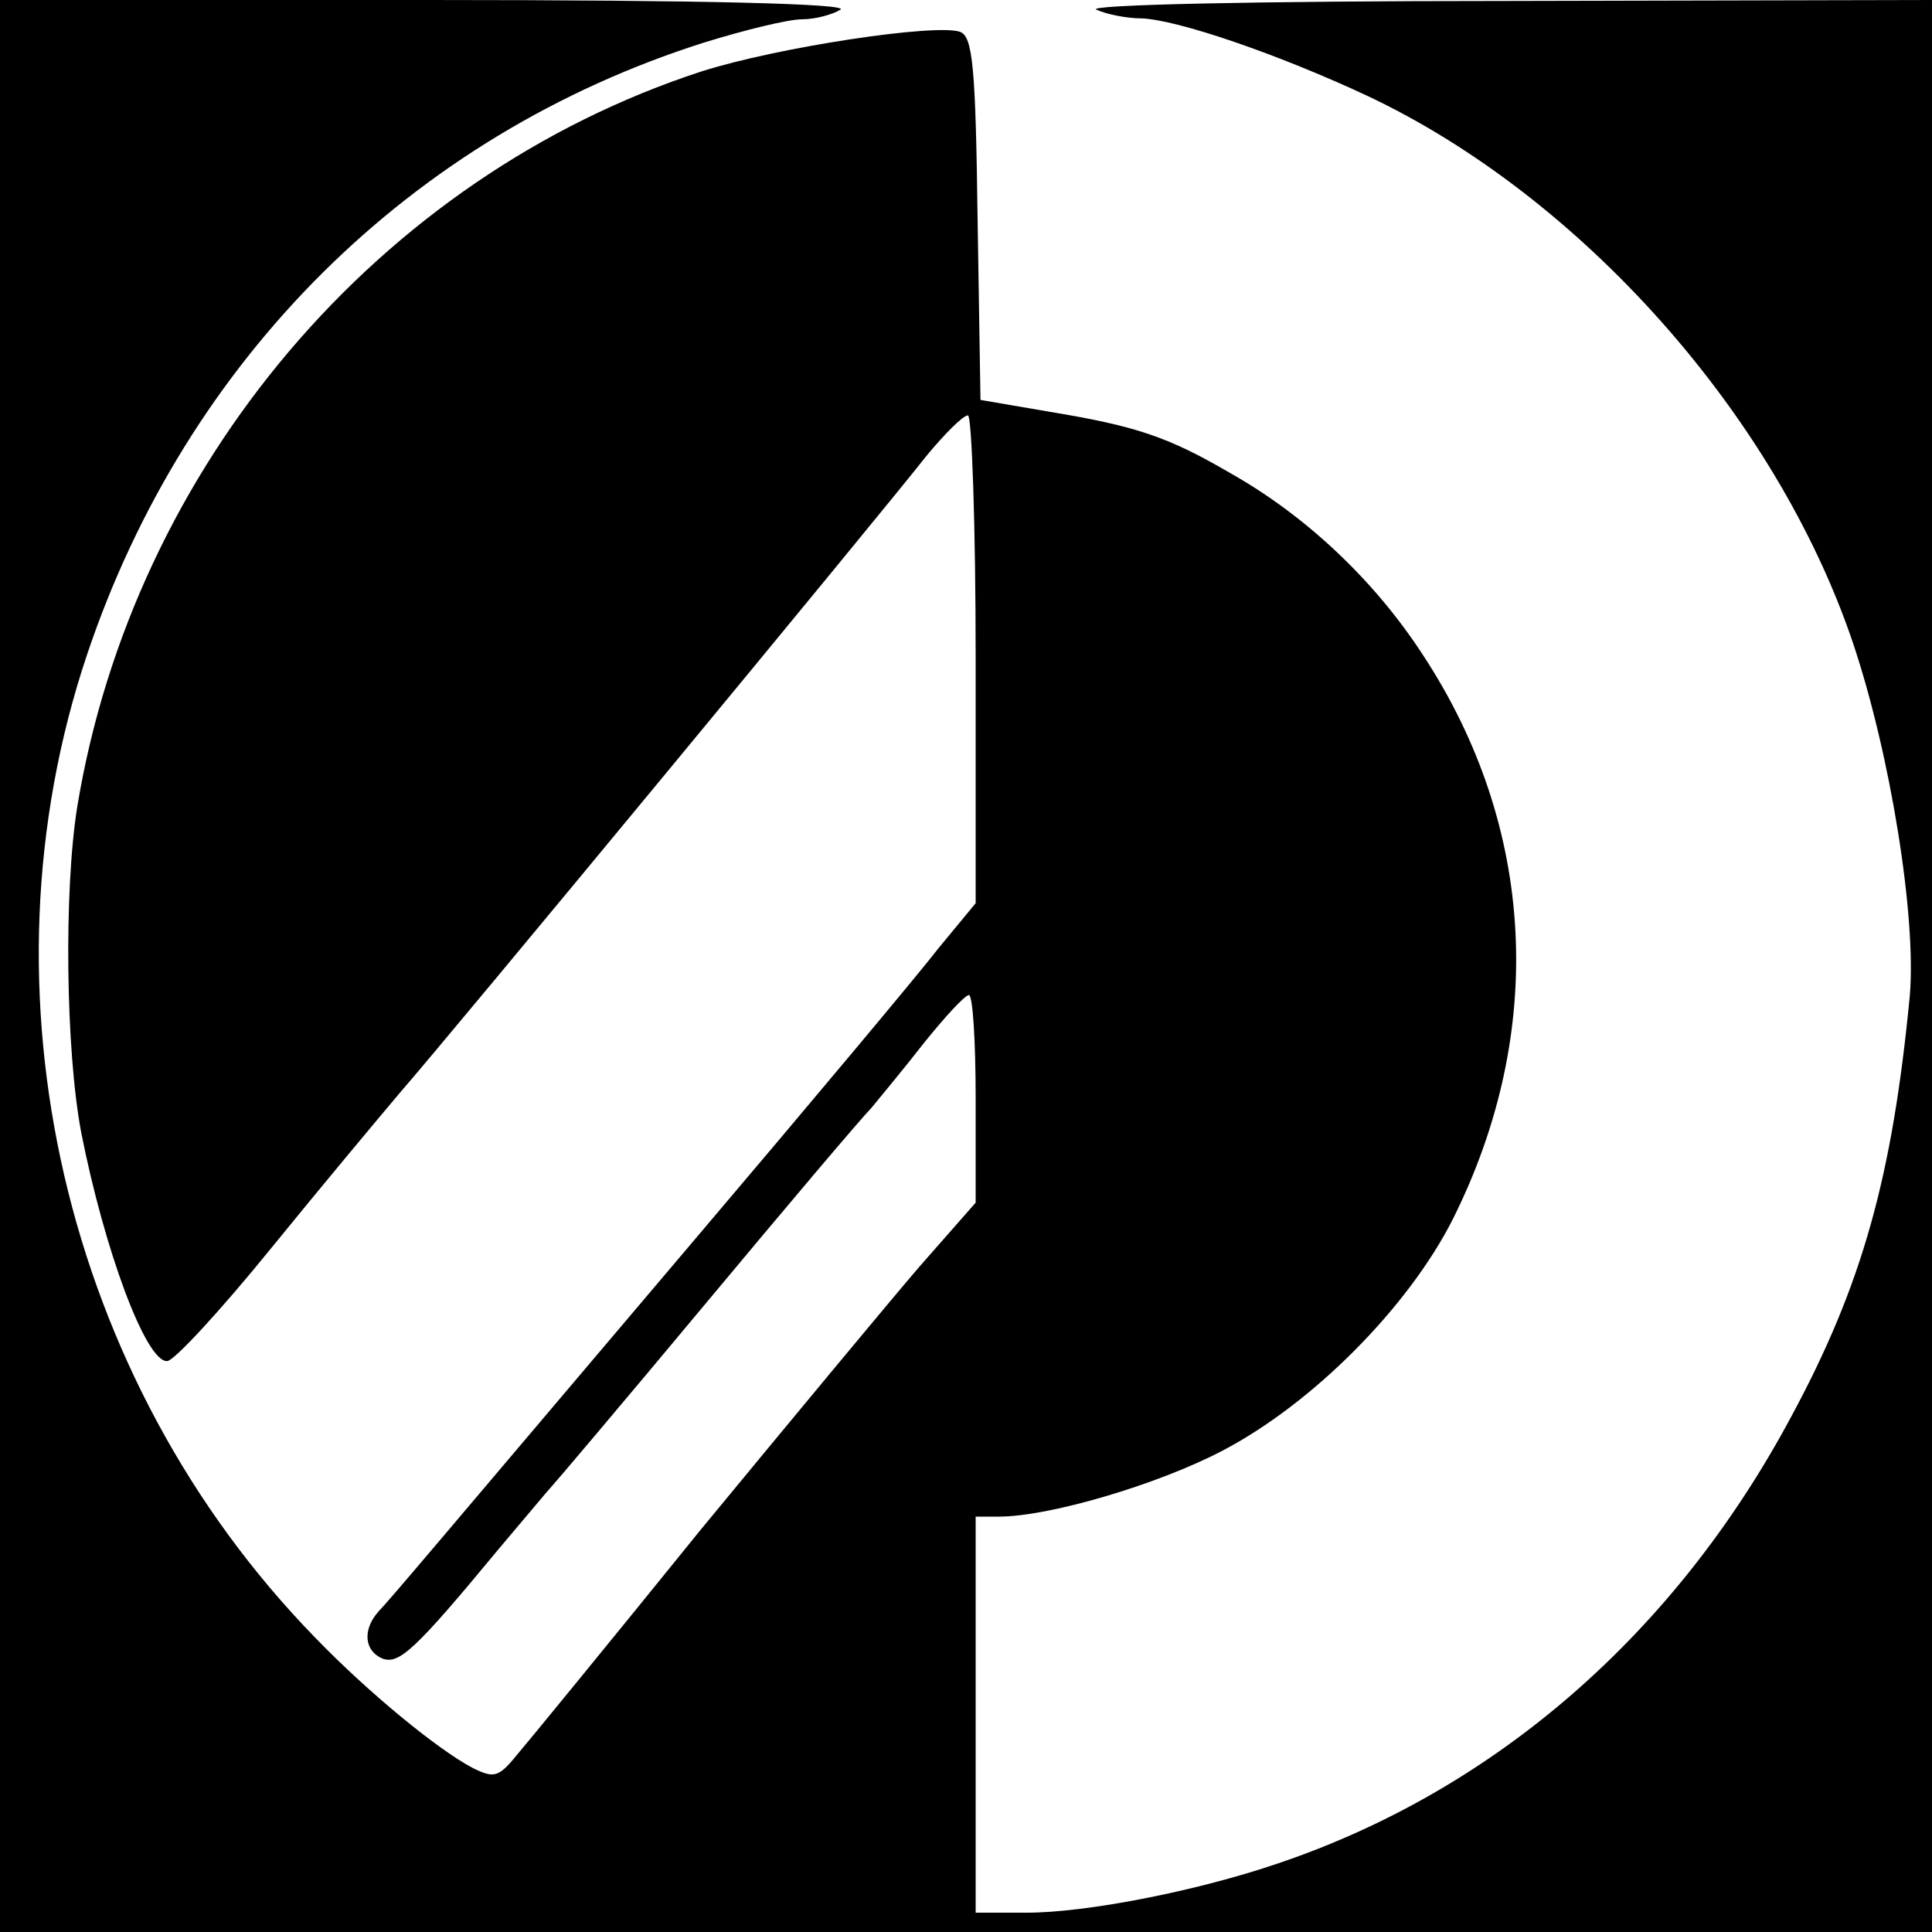 <?xml version="1.0" standalone="no"?>
<!DOCTYPE svg PUBLIC "-//W3C//DTD SVG 20010904//EN"
 "http://www.w3.org/TR/2001/REC-SVG-20010904/DTD/svg10.dtd">
<svg version="1.0" xmlns="http://www.w3.org/2000/svg"
 width="200pt" height="200pt" viewBox="0 0 200 200"
 preserveAspectRatio="xMidYMid meet">

<g transform="translate(0,200) scale(0.1,-0.1)"
fill="#000000" stroke="none">
<path d="M0 1000 l0 -1000 1000 0 1000 0 0 1000 0 1000 -442 -1 c-257 0 -435
-4 -423 -9 11 -5 32 -9 46 -9 37 -1 142 -37 234 -80 221 -104 423 -330 503
-566 39 -116 66 -284 59 -366 -18 -187 -49 -299 -123 -436 -120 -224 -306
-386 -531 -462 -85 -29 -199 -51 -260 -51 l-53 0 0 205 0 205 24 0 c52 0 164
33 231 68 94 49 193 149 239 240 97 194 86 406 -31 584 -50 77 -121 144 -199
188 -65 38 -98 49 -189 64 l-70 12 -3 187 c-2 157 -5 189 -18 194 -25 9 -190
-16 -268 -41 -334 -109 -588 -409 -646 -761 -14 -87 -12 -252 4 -337 24 -122
67 -238 89 -237 7 0 55 52 107 116 52 64 113 137 135 163 49 56 497 598 544
658 19 23 38 42 43 42 4 0 8 -114 8 -252 l0 -253 -38 -46 c-20 -26 -133 -161
-251 -300 -289 -341 -314 -371 -329 -387 -17 -19 -15 -41 4 -49 17 -6 33 8
119 112 28 33 52 62 55 65 3 3 75 88 160 190 85 102 162 193 172 203 9 11 34
41 55 68 21 26 41 48 46 49 4 0 7 -48 7 -107 l0 -108 -58 -66 c-31 -36 -133
-159 -227 -273 -93 -115 -179 -220 -191 -234 -18 -22 -23 -23 -45 -12 -36 19
-108 78 -163 135 -260 267 -353 668 -236 1017 103 307 336 538 639 634 42 13
87 24 101 24 14 0 32 5 40 10 10 6 -138 10 -427 10 l-443 0 0 -1000z"/>
</g>
</svg>
